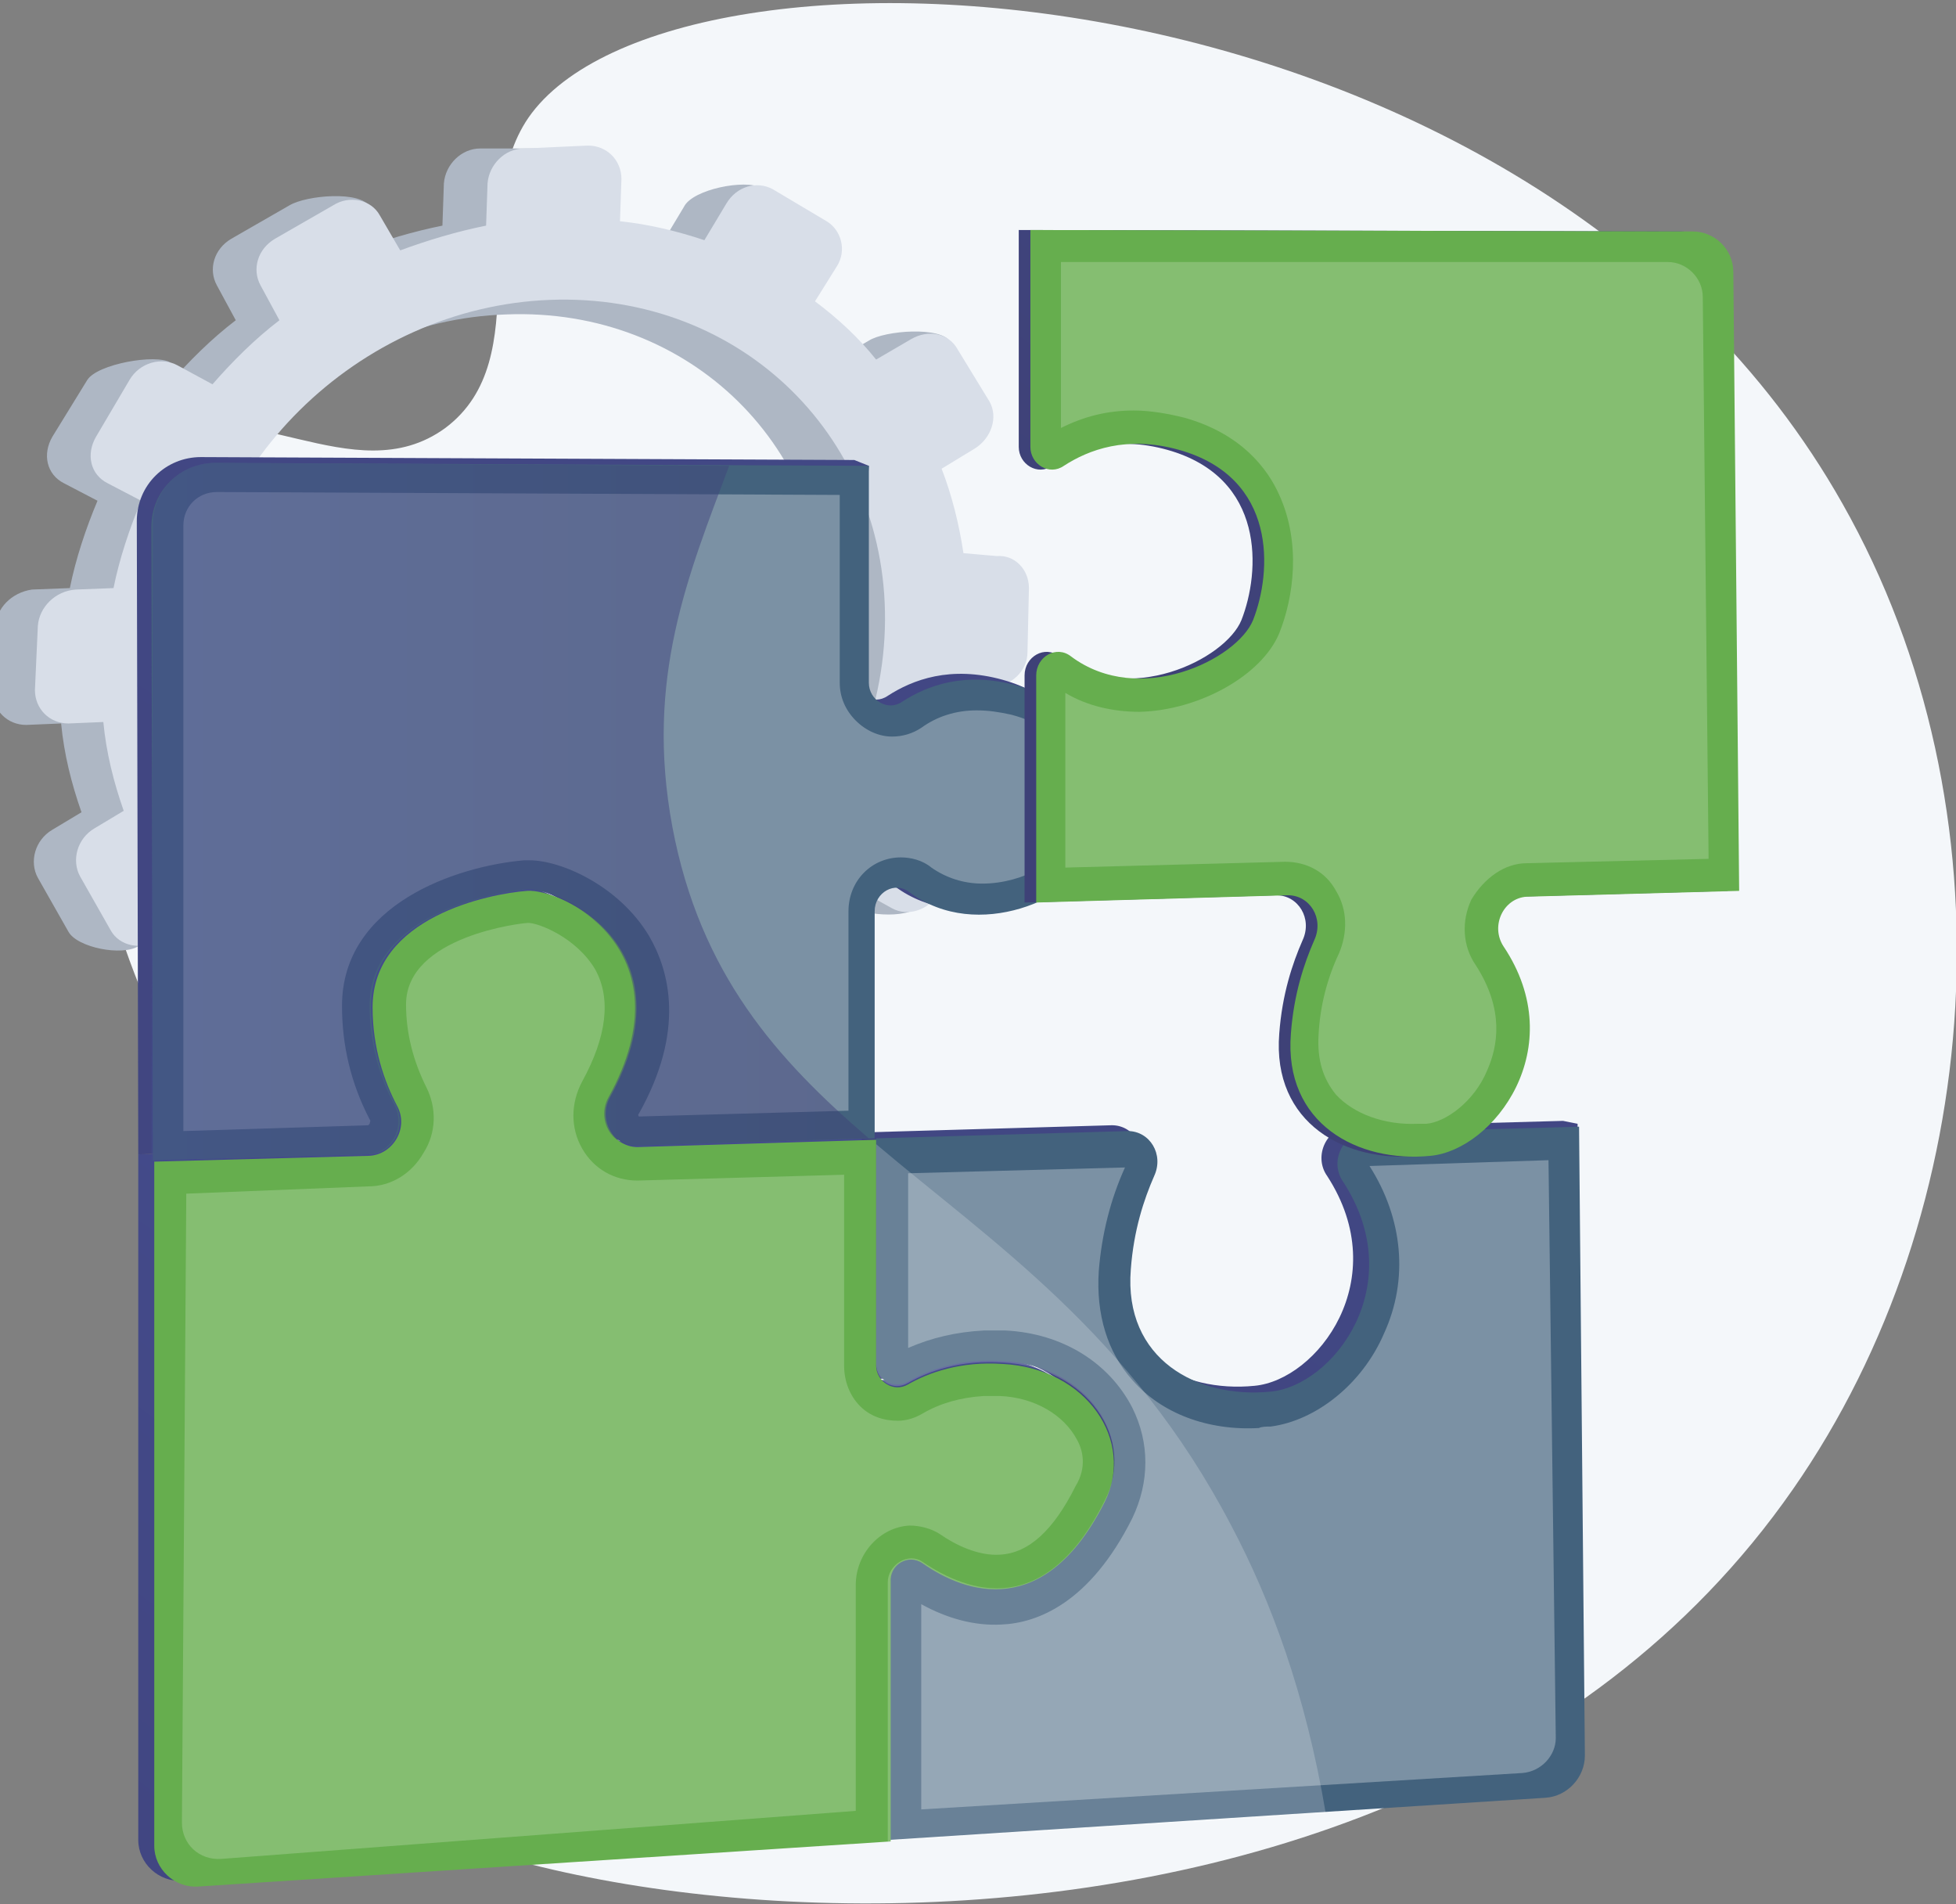 <?xml version="1.0" encoding="utf-8"?>
<!-- Generator: Adobe Illustrator 22.0.1, SVG Export Plug-In . SVG Version: 6.00 Build 0)  -->
<svg version="1.1" id="Illustration" xmlns="http://www.w3.org/2000/svg" xmlns:xlink="http://www.w3.org/1999/xlink" x="0px"
	 y="0px" viewBox="0 0 134.4 130.8" style="enable-background:new 0 0 134.4 130.8;" xml:space="preserve">
<rect x="0" y="0" width="134.4" height="130.8" fill="#808080" stroke="none"/>
<style type="text/css">
	.st0{fill:#F4F7FA;}
	.st1{fill:#AEB7C4;}
	.st2{fill:#D8DEE8;}
	.st3{fill:url(#SVGID_1_);}
	.st4{fill:url(#SVGID_2_);}
	.st5{fill:url(#SVGID_3_);}
	.st6{fill:#43627D;}
	.st7{opacity:0.3;fill:#FFFFFF;enable-background:new    ;}
	.st8{fill:#66AE4E;}
	.st9{opacity:0.2;fill:#FFFFFF;enable-background:new    ;}
	.st10{opacity:0.5;}
	.st11{fill:url(#SVGID_4_);}
	.st12{opacity:0.2;}
	.st13{fill:#FFFFFF;}
	.st14{fill:url(#SVGID_5_);}
</style>
<path class="st0" d="M36.3,8.1C32,14.4,37,24.6,30.6,29.4c-6.3,4.6-14-2.9-19.9,1C2,36.2,3.6,63.2,16.4,79.9c3.9,5,7.1,7,8.5,12.7
	c3.1,12.2-7.7,19.5-5.7,25.6c4.6,13.6,75.5,25.1,104-15.9c13.3-19.1,15.3-46.7,3.4-67.7C105.2-3.3,46.1-6.1,36.3,8.1z"/>
<g>
	<path class="st1" d="M-0.3,43.1l-0.2,4.4c0,1.3,1,2.3,2.3,2.3l2.4-0.1c0.2,2.1,0.7,4.1,1.4,6.1l-2,1.2c-1.2,0.7-1.6,2.2-1,3.3
		L4.7,64c0.6,1.1,3.7,1.7,4.8,1l0.4-1.5c1.3,1.6,2.8,3.1,4.4,4.4l-1.1,1.9C12.5,71,12.8,72.4,14,73l3.8,2c1.1,0.6,4.8,0.7,5.5-0.5
		L22.2,72c2,0.7,4.1,1.1,6.3,1.4l-0.1,2c0,1.3,1,2.3,2.3,2.2l4.5-0.2c1.3-0.1,2.4-1.2,2.4-2.5l0.1-2c2.2-0.4,4.3-1.1,6.3-2l0.9,1.7
		c0.6,1.1,4.4,1.6,5.5,0.9l1.6-2.6c1.1-0.7,1.6-2.1,1-3.2L52,66c1.7-1.4,3.2-3,4.6-4.7l1.8,1c1.1,0.6,4.3,0.9,5-0.3l0.5-4.6
		c0.7-1.1,0.3-2.5-0.7-3.1l-1.9-1c0.8-2,1.4-4,1.7-6.1l2.3-0.1c1.3-0.1,2.4-1.1,2.4-2.4l0.1-4.4c0-1.3-1-2.3-2.2-2.2l-2.5,0.1
		c-0.3-2-0.8-4-1.5-5.8l2.3-1.4c1.1-0.7,1.6-2.1,1-3.2l0.4-4.3c-0.6-1.1-4.5-0.8-5.6-0.1l-2.4,1.4c-1.2-1.5-2.6-2.8-4.2-4l1.5-2.4
		c0.7-1.1,0.3-2.5-0.7-3.1l-1.6-2.4c-1.1-0.6-4.7,0.1-5.3,1.3l-1.5,2.5c-1.8-0.6-3.8-1.1-5.8-1.3l0.1-2.9c0-1.3-1-2.3-2.3-2.3
		l-4.5,0c-1.3,0-2.4,1.1-2.5,2.4l-0.1,2.9c-2,0.4-4,1-5.9,1.7l0.9-3c-0.6-1.1-4.3-0.8-5.5-0.1l-4,2.3c-1.2,0.7-1.6,2.1-1,3.2
		l1.3,2.4c-1.7,1.3-3.2,2.8-4.6,4.4l0.1-1.5c-1-0.6-5,0.1-5.7,1.2L3.6,30c-0.7,1.2-0.4,2.6,0.8,3.2l2.3,1.2c-0.8,1.9-1.5,4-1.9,6
		l-2.6,0.1C0.8,40.7-0.3,41.8-0.3,43.1z M11,45.2C11.4,32.6,22.1,22,34.8,21.6c12.6-0.5,22.5,9.2,22,21.7c-0.4,12.4-11,23-23.6,23.6
		S10.6,57.8,11,45.2z"/>
	<path class="st2" d="M2.6,43l-0.2,4.4c0,1.3,1,2.3,2.3,2.3l2.4-0.1c0.2,2.1,0.7,4.1,1.4,6.1l-2,1.2c-1.2,0.7-1.6,2.2-1,3.3l2.1,3.7
		c0.6,1.1,2.1,1.4,3.3,0.7l1.9-1.2c1.3,1.6,2.8,3.1,4.4,4.4l-1.1,1.9c-0.7,1.2-0.4,2.6,0.8,3.2l3.8,2c1.1,0.6,2.6,0.1,3.3-1l1.1-1.8
		c2,0.7,4.1,1.1,6.3,1.4l-0.1,2c0,1.3,1,2.3,2.3,2.2l4.5-0.2c1.3-0.1,2.4-1.2,2.4-2.5l0.1-2c2.2-0.4,4.3-1.1,6.3-2l0.9,1.7
		c0.6,1.1,2,1.4,3.2,0.7l3.9-2.4c1.1-0.7,1.6-2.1,1-3.2l-1-1.7c1.7-1.4,3.2-3,4.6-4.7l1.8,1c1.1,0.6,2.5,0.1,3.2-1l2.3-3.9
		c0.7-1.1,0.3-2.5-0.7-3.1l-1.9-1c0.8-2,1.4-4,1.7-6.1l2.3-0.1c1.3-0.1,2.4-1.1,2.4-2.4l0.1-4.4c0-1.3-1-2.3-2.2-2.2L66.2,38
		c-0.3-2-0.8-4-1.5-5.8l2.3-1.4c1.1-0.7,1.6-2.1,1-3.2L65.8,24c-0.6-1.1-2-1.4-3.2-0.7l-2.4,1.4c-1.2-1.5-2.6-2.8-4.2-4l1.5-2.4
		c0.7-1.1,0.3-2.5-0.7-3.1L53.1,13c-1.1-0.6-2.5-0.2-3.2,1l-1.5,2.5c-1.8-0.6-3.8-1.1-5.8-1.3l0.1-2.9c0-1.3-1-2.3-2.3-2.3L36,10.2
		c-1.3,0-2.4,1.1-2.5,2.4l-0.1,2.9c-2,0.4-4,1-5.9,1.7l-1.4-2.4c-0.6-1.1-2.1-1.4-3.2-0.7l-4,2.3c-1.2,0.7-1.6,2.1-1,3.2l1.3,2.4
		c-1.7,1.3-3.2,2.8-4.6,4.4l-2.4-1.3c-1.1-0.6-2.6-0.2-3.3,1L6.6,30c-0.7,1.2-0.4,2.6,0.8,3.2l2.3,1.2c-0.8,1.9-1.5,4-1.9,6
		l-2.6,0.1C3.8,40.6,2.7,41.7,2.6,43z M13,45.2c0.4-13.1,11.6-24.1,24.8-24.6s23.4,9.6,23,22.6c-0.4,13-11.4,24-24.6,24.6
		C23,68.5,12.6,58.4,13,45.2z"/>
</g>
<linearGradient id="SVGID_1_" gradientUnits="userSpaceOnUse" x1="158.426" y1="160.897" x2="0.508" y2="-113.499" gradientTransform="matrix(1 0 0 -1 0 130)">
	<stop  offset="0" style="stop-color:#444B8C"/>
	<stop  offset="0.996" style="stop-color:#3E4177"/>
</linearGradient>
<path class="st3" d="M107.4,77l-14.6,0.4c-1.6,0-2.6,2-1.6,3.4c4.6,7.1-0.7,14-5,14.4c-5,0.5-10.1-2.2-9.6-8.4
	c0.2-2.7,0.9-4.8,1.6-6.4c0.7-1.5-0.3-3.1-1.8-3.1l-17.3,0.5v15.4c0,1.2,1.2,1.9,2.2,1.3c1.4-0.8,3.6-1.6,6.5-1.4
	c5.8,0.3,9.2,5.3,7,9.5c-4.1,8.2-9.4,6.3-12.5,4.2c-1-0.7-2.4,0.2-2.4,1.4V126l45.2-2.9c1.5-0.1,2.7-1.4,2.7-2.9l0.6-43L107.4,77z"
	/>
<linearGradient id="SVGID_2_" gradientUnits="userSpaceOnUse" x1="44.046" y1="39.682" x2="-17.756" y2="-43.079" gradientTransform="matrix(1 0 0 -1 0 130)">
	<stop  offset="0" style="stop-color:#444B8C"/>
	<stop  offset="0.996" style="stop-color:#3E4177"/>
</linearGradient>
<path class="st4" d="M62.4,106.9c3,2.1,8.4,3.9,12.5-4.2c2.1-4.2-1.2-9.2-7-9.5c-2.9-0.2-5.1,0.6-6.5,1.4c-1,0.6-2.2-0.2-2.2-1.3
	V77.9l-16.4,0.5c-1.6,0-2.7-1.8-1.8-3.3c5.7-10.3-3.5-14.5-5.8-14.3c-2.6,0.2-10.6,1.8-10.6,8c0,2.8,0.8,5.1,1.7,6.8
	c0.8,1.5-0.3,3.3-1.9,3.4L9.5,79.3v15.3c0,1.4,0,23.6,0,31.8c0,1.6,1.4,2.9,3,2.8l47.6-3.1v-17.8C60,107.1,61.4,106.3,62.4,106.9z"
	/>
<linearGradient id="SVGID_3_" gradientUnits="userSpaceOnUse" x1="106.247" y1="195.623" x2="-56.152" y2="-86.56" gradientTransform="matrix(1 0 0 -1 0 130)">
	<stop  offset="0" style="stop-color:#444B8C"/>
	<stop  offset="0.996" style="stop-color:#3E4177"/>
</linearGradient>
<path class="st5" d="M9.5,79.3l14.8-0.4c1.7,0,2.7-1.9,1.9-3.4c-0.9-1.7-1.7-4-1.7-6.8c0-6.1,8-7.7,10.6-8c2.3-0.2,11.5,4,5.8,14.3
	c-0.8,1.5,0.2,3.3,1.8,3.3l16.4-0.5V62.2c0-1.3,1.4-2.1,2.4-1.3c4.7,3.5,11.4,0.3,12.5-2.5c1.3-3.2,1.7-9.8-5.1-11.7
	c-3.6-1-6.2,0-7.9,1.1c-1,0.7-2.3-0.1-2.3-1.3l1-14.5l-1-0.4l-44.9-0.2c-2.4,0-4.4,1.9-4.4,4.4L9.5,79.3z"/>
<path class="st6" d="M108.5,77.4l-14.6,0.4c-1.6,0-2.6,2-1.6,3.4c4.6,7.1-0.7,14-5,14.4c-5,0.5-10.1-2.2-9.6-8.4
	c0.2-2.7,0.9-4.8,1.6-6.4c0.7-1.5-0.3-3.1-1.8-3.1l-17.3,0.5v15.4c0,1.2,1.2,1.9,2.2,1.3c1.4-0.8,3.6-1.6,6.5-1.4
	c5.8,0.3,9.2,5.3,7,9.5c-4.1,8.2-9.4,6.3-12.5,4.2c-1-0.7-2.4,0.2-2.4,1.4v17.8l45.2-2.9c1.5-0.1,2.7-1.4,2.7-2.9L108.5,77.4z"/>
<path class="st7" d="M106.4,79.7l-12.3,0.4c2.3,3.6,2.7,7.8,1,11.5c-1.5,3.5-4.7,6-7.8,6.4c-0.3,0-0.6,0-0.8,0.1
	c-3.5,0.2-6.7-1-8.7-3.3c-1.7-1.9-2.5-4.5-2.3-7.5c0.2-2.5,0.8-4.9,1.8-7.1l-14.9,0.4v12c1.6-0.7,3.3-1.1,5.2-1.2c0.5,0,1,0,1.5,0
	c3.9,0.2,7.1,2.2,8.7,5.3c1.2,2.4,1.2,5.1,0,7.6c-2.9,5.8-6.5,7.2-9,7.3c-1.8,0.1-3.7-0.4-5.5-1.4v14.1l41.3-2.5
	c1.3-0.1,2.3-1.2,2.3-2.4L106.4,79.7z"/>
<path class="st8" d="M63.4,107.4c3,2.1,8.4,3.9,12.5-4.2c2.1-4.2-1.2-9.2-7-9.5c-2.9-0.2-5.1,0.6-6.5,1.4c-1,0.6-2.2-0.2-2.2-1.3
	V78.3l-16.4,0.5c-1.6,0-2.7-1.8-1.8-3.3c5.7-10.3-3.5-14.5-5.8-14.3c-2.6,0.2-10.6,1.8-10.6,8c0,2.8,0.8,5.1,1.7,6.8
	c0.8,1.5-0.3,3.3-1.9,3.4l-14.8,0.4V95c0,1.4,0,23.6,0,31.8c0,1.6,1.4,2.9,3,2.8l47.6-3.1v-17.8C61.1,107.5,62.4,106.7,63.4,107.4z"
	/>
<path class="st9" d="M74,98.9c-0.9-1.7-2.9-2.9-5.3-3c-0.4,0-0.8,0-1.1,0c-1.6,0.1-3,0.5-4.2,1.2c-0.5,0.3-1.1,0.5-1.7,0.5
	c-1,0-1.9-0.3-2.6-1c-0.7-0.7-1.1-1.7-1.1-2.8V80.7l-14.2,0.4c-1.6,0-3-0.8-3.8-2.2c-0.8-1.4-0.8-3.1,0-4.6c1.7-3.1,2-5.7,0.9-7.7
	c-1.3-2.2-3.9-3.2-4.6-3.2c-0.4,0-8.4,0.9-8.4,5.6c0,2,0.5,3.9,1.4,5.7c0.7,1.4,0.7,3.1-0.2,4.5c-0.8,1.4-2.2,2.3-3.8,2.3L12.8,82
	l-0.3,43.2c0,1.5,1.2,2.6,2.7,2.5l43.6-3.3v-15.5c0-2.2,1.7-4,3.7-4.1c0.7,0,1.5,0.2,2.1,0.6c1,0.7,2.6,1.5,4.1,1.4
	c2-0.1,3.7-1.7,5.2-4.7C74.7,100.8,74.4,99.6,74,98.9z"/>
<path class="st6" d="M10.5,79.7l14.8-0.4c1.7,0,2.7-1.9,1.9-3.4c-0.9-1.7-1.7-4-1.7-6.8c0-6.1,8-7.7,10.6-8c2.3-0.2,11.5,4,5.8,14.3
	c-0.8,1.5,0.2,3.3,1.8,3.3l16.4-0.5V62.6c0-1.3,1.4-2.1,2.4-1.3c4.7,3.5,11.4,0.3,12.5-2.5c1.3-3.2,1.7-9.8-5.1-11.7
	c-3.6-1-6.2,0-7.9,1.1c-1,0.7-2.3-0.1-2.3-1.3V32l-44.9-0.2c-2.4,0-4.4,1.9-4.4,4.4L10.5,79.7z"/>
<path class="st7" d="M12.6,36.1c0-1.3,1-2.3,2.3-2.3L57.7,34v12.9c0,1,0.4,1.9,1.1,2.6c0.7,0.7,1.6,1.1,2.5,1.1c0.7,0,1.4-0.2,2-0.6
	c1.1-0.8,2.4-1.2,3.8-1.2c0.8,0,1.5,0.1,2.4,0.3c1.9,0.5,3.1,1.4,3.8,2.8c0.9,1.9,0.6,4.4,0,6.1c-0.4,1-2.9,2.7-5.8,2.7
	c-1.3,0-2.5-0.4-3.5-1.1c-0.6-0.5-1.4-0.7-2.1-0.7c-2,0-3.6,1.6-3.6,3.7v13.7l-14.4,0.4c0,0-0.1-0.1,0-0.2c3.2-5.7,2.1-9.8,0.7-12.2
	c-2.1-3.5-6.1-5.2-8.2-5.2c-0.1,0-0.3,0-0.4,0c-4.6,0.4-12.5,3-12.5,10c0,2.7,0.6,5.3,1.9,7.8c0.1,0.1,0,0.2,0,0.3
	c-0.1,0.1-0.1,0.1-0.1,0.1l-12.7,0.4L12.6,36.1z"/>
<g class="st10">
	<linearGradient id="SVGID_4_" gradientUnits="userSpaceOnUse" x1="10.4" y1="55.75" x2="59.7" y2="55.75">
		<stop  offset="0" style="stop-color:#444B8C"/>
		<stop  offset="0.996" style="stop-color:#3E4177"/>
	</linearGradient>
	<path class="st11" d="M46.2,56.8c-1.9-10.2,1.1-17.3,3.9-24.8l-35.4-0.2c-2.3,0-4.2,1.9-4.2,4.2l-0.1,43.7l14.8-0.4
		c1.7,0,2.7-1.9,1.9-3.4c-0.9-1.7-1.7-4-1.7-6.8c0-6.1,8-7.7,10.6-8c2.3-0.2,11.5,4,5.8,14.3c-0.8,1.5,0.2,3.3,1.8,3.3l16.1-0.5
		C53.4,72.8,48.1,66.9,46.2,56.8z"/>
</g>
<g class="st12">
	<path class="st13" d="M60.2,78.6v15.1c0,1.2,1.2,1.9,2.2,1.3c1.4-0.8,3.6-1.6,6.5-1.4c5.8,0.3,9.2,5.3,7,9.5
		c-4.1,8.2-9.4,6.3-12.5,4.2c-1-0.7-2.4,0.2-2.4,1.4v17.8l30.1-1.9c-1.4-8.3-3.8-14.7-6.5-19.8C77.7,91.6,68.1,85.3,60.2,78.6z"/>
</g>
<linearGradient id="SVGID_5_" gradientUnits="userSpaceOnUse" x1="133.476" y1="146.114" x2="86.155" y2="80.061" gradientTransform="matrix(1 0 0 -1 0 130)">
	<stop  offset="0" style="stop-color:#444B8C"/>
	<stop  offset="0.996" style="stop-color:#3E4177"/>
</linearGradient>
<path class="st14" d="M72.3,32c1.7-1.1,4.3-2.1,7.9-1.1c6.8,1.9,6.4,8.4,5.1,11.7c-1.1,2.7-7.8,6-12.5,2.5c-1-0.8-2.4,0-2.4,1.3V62
	l17.3-0.5c1.5,0,2.5,1.6,1.8,3.1c-0.7,1.6-1.4,3.7-1.6,6.4c-0.5,6.2,4.6,8.9,9.6,8.4c4.3-0.4,9.7-7.4,5-14.4c-0.9-1.4,0-3.3,1.6-3.4
	l14.6-0.4l-0.4-42.5c0-1.6-1.3-2.8-2.8-2.8L70,15.8v14.9C70,31.9,71.3,32.7,72.3,32z"/>
<path class="st8" d="M73.1,32c1.7-1.1,4.3-2.1,7.9-1.1c6.8,1.9,6.4,8.4,5.1,11.7c-1.1,2.7-7.8,6-12.5,2.5c-1-0.8-2.4,0-2.4,1.3V62
	l17.3-0.5c1.5,0,2.5,1.6,1.8,3.1c-0.7,1.6-1.4,3.7-1.6,6.4c-0.5,6.2,4.6,8.9,9.6,8.4c4.3-0.4,9.7-7.4,5-14.4c-0.9-1.4,0-3.3,1.6-3.4
	l14.6-0.4l-0.4-42.5c0-1.6-1.3-2.8-2.8-2.8l-45.5-0.1v14.9C70.8,31.9,72.1,32.7,73.1,32z"/>
<path class="st9" d="M104.9,59.3l12.5-0.3L117,20.4c0-1.3-1.1-2.4-2.4-2.4H72.9v11.4c1.6-0.8,3.2-1.2,5-1.2c1.1,0,2.3,0.2,3.5,0.5
	c3.9,1.1,5.7,3.5,6.5,5.3c1.5,3.3,1,7,0,9.5c-1.2,2.9-5.5,5.3-9.6,5.4c-1.8,0-3.6-0.4-5.1-1.3v12l15.1-0.4c1.5,0,2.8,0.7,3.5,2
	c0.8,1.3,0.8,2.9,0.2,4.3c-0.8,1.7-1.3,3.6-1.4,5.6c-0.1,1.7,0.3,3,1.2,4.1c1.2,1.3,3.3,2.1,5.6,2c0.2,0,0.4,0,0.6,0
	c1.3-0.1,3.3-1.5,4.2-3.7c0.7-1.6,1.2-4.1-0.8-7.2c-0.9-1.3-1-3-0.3-4.5C102,60.3,103.4,59.3,104.9,59.3z"/>
</svg>
